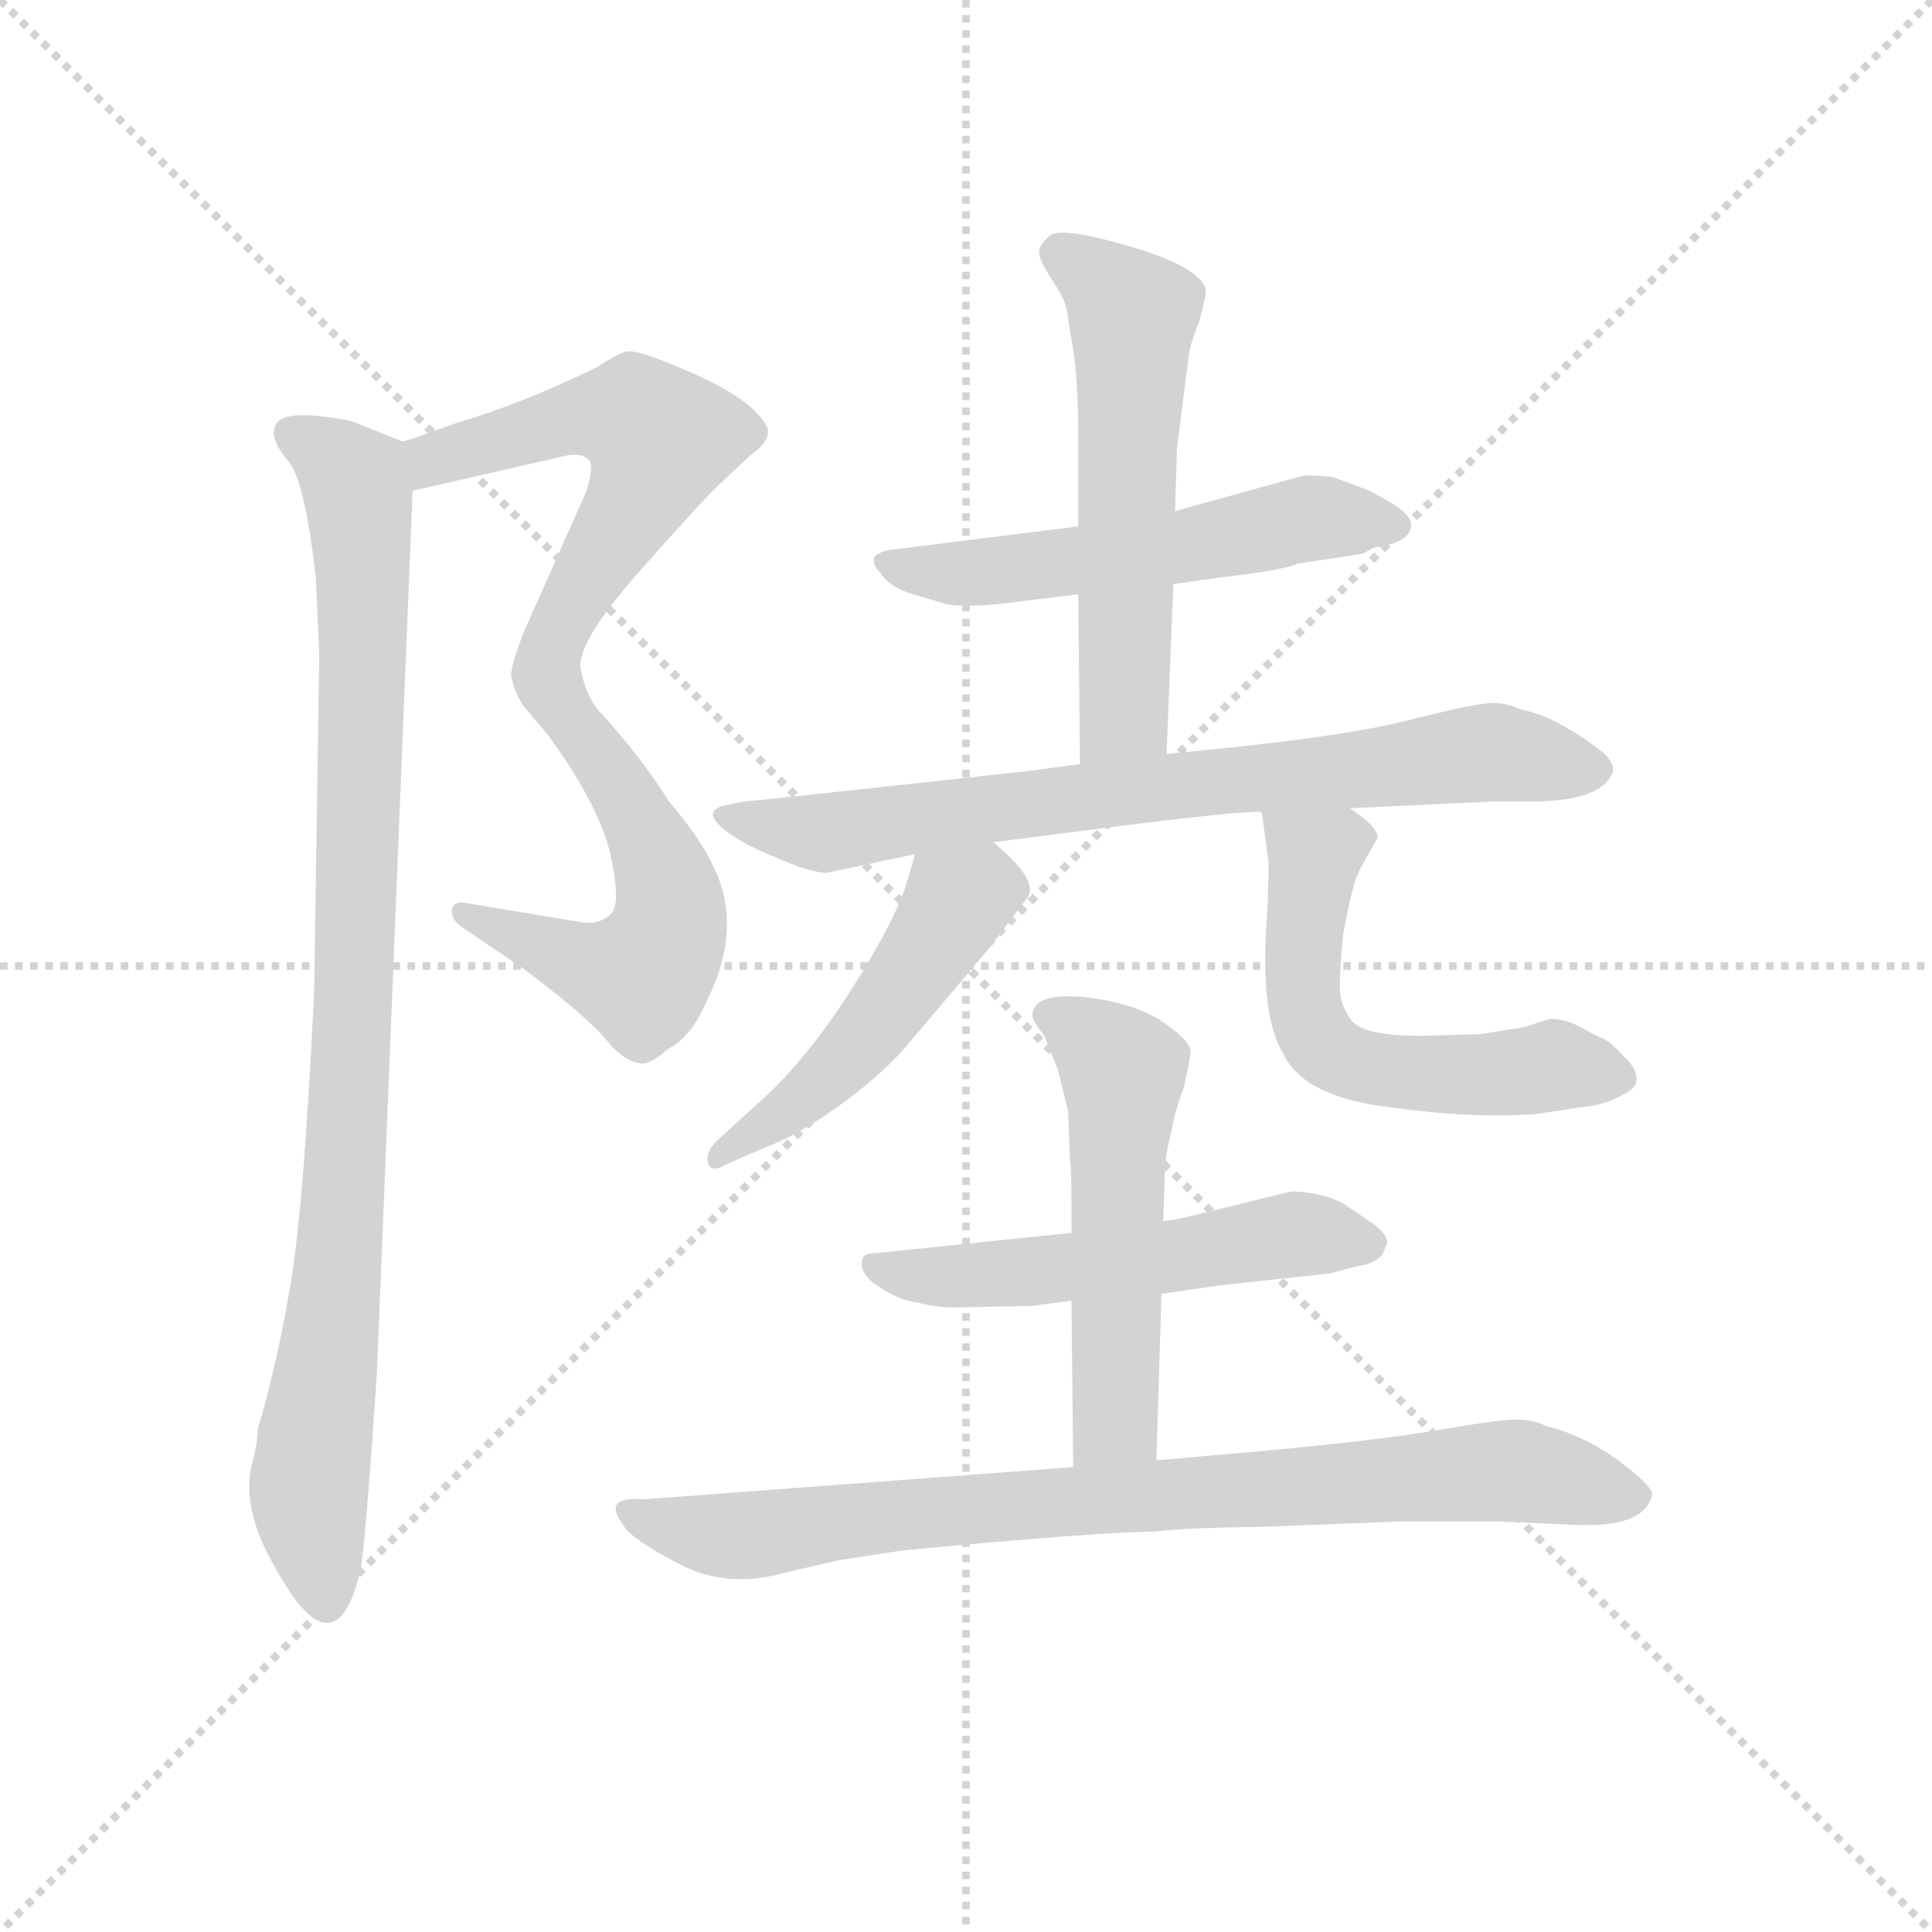 <svg version="1.1" viewBox="0 0 1024 1024" xmlns="http://www.w3.org/2000/svg">
  <g stroke="lightgray" stroke-dasharray="1,1" stroke-width="1" transform="scale(4, 4)">
    <line x1="0" y1="0" x2="256" y2="256"></line>
    <line x1="256" y1="0" x2="0" y2="256"></line>
    <line x1="128" y1="0" x2="128" y2="256"></line>
    <line x1="0" y1="128" x2="256" y2="128"></line>
  </g>
  <g transform="scale(0.9, -0.9) translate(50, -830)">
    <style type="text/css">
      
        @keyframes keyframes0 {
          from {
            stroke: blue;
            stroke-dashoffset: 582;
            stroke-width: 128;
          }
          65% {
            animation-timing-function: step-end;
            stroke: blue;
            stroke-dashoffset: 0;
            stroke-width: 128;
          }
          to {
            stroke: black;
            stroke-width: 1024;
          }
        }
        #make-me-a-hanzi-animation-0 {
          animation: keyframes0 0.724s both;
          animation-delay: 0s;
          animation-timing-function: linear;
        }
      
        @keyframes keyframes1 {
          from {
            stroke: blue;
            stroke-dashoffset: 561;
            stroke-width: 128;
          }
          65% {
            animation-timing-function: step-end;
            stroke: blue;
            stroke-dashoffset: 0;
            stroke-width: 128;
          }
          to {
            stroke: black;
            stroke-width: 1024;
          }
        }
        #make-me-a-hanzi-animation-1 {
          animation: keyframes1 0.707s both;
          animation-delay: 0.724s;
          animation-timing-function: linear;
        }
      
        @keyframes keyframes2 {
          from {
            stroke: blue;
            stroke-dashoffset: 965;
            stroke-width: 128;
          }
          76% {
            animation-timing-function: step-end;
            stroke: blue;
            stroke-dashoffset: 0;
            stroke-width: 128;
          }
          to {
            stroke: black;
            stroke-width: 1024;
          }
        }
        #make-me-a-hanzi-animation-2 {
          animation: keyframes2 1.035s both;
          animation-delay: 1.43s;
          animation-timing-function: linear;
        }
      
        @keyframes keyframes3 {
          from {
            stroke: blue;
            stroke-dashoffset: 560;
            stroke-width: 128;
          }
          65% {
            animation-timing-function: step-end;
            stroke: blue;
            stroke-dashoffset: 0;
            stroke-width: 128;
          }
          to {
            stroke: black;
            stroke-width: 1024;
          }
        }
        #make-me-a-hanzi-animation-3 {
          animation: keyframes3 0.706s both;
          animation-delay: 2.465s;
          animation-timing-function: linear;
        }
      
        @keyframes keyframes4 {
          from {
            stroke: blue;
            stroke-dashoffset: 578;
            stroke-width: 128;
          }
          65% {
            animation-timing-function: step-end;
            stroke: blue;
            stroke-dashoffset: 0;
            stroke-width: 128;
          }
          to {
            stroke: black;
            stroke-width: 1024;
          }
        }
        #make-me-a-hanzi-animation-4 {
          animation: keyframes4 0.72s both;
          animation-delay: 3.171s;
          animation-timing-function: linear;
        }
      
        @keyframes keyframes5 {
          from {
            stroke: blue;
            stroke-dashoffset: 774;
            stroke-width: 128;
          }
          72% {
            animation-timing-function: step-end;
            stroke: blue;
            stroke-dashoffset: 0;
            stroke-width: 128;
          }
          to {
            stroke: black;
            stroke-width: 1024;
          }
        }
        #make-me-a-hanzi-animation-5 {
          animation: keyframes5 0.88s both;
          animation-delay: 3.892s;
          animation-timing-function: linear;
        }
      
        @keyframes keyframes6 {
          from {
            stroke: blue;
            stroke-dashoffset: 493;
            stroke-width: 128;
          }
          62% {
            animation-timing-function: step-end;
            stroke: blue;
            stroke-dashoffset: 0;
            stroke-width: 128;
          }
          to {
            stroke: black;
            stroke-width: 1024;
          }
        }
        #make-me-a-hanzi-animation-6 {
          animation: keyframes6 0.651s both;
          animation-delay: 4.771s;
          animation-timing-function: linear;
        }
      
        @keyframes keyframes7 {
          from {
            stroke: blue;
            stroke-dashoffset: 580;
            stroke-width: 128;
          }
          65% {
            animation-timing-function: step-end;
            stroke: blue;
            stroke-dashoffset: 0;
            stroke-width: 128;
          }
          to {
            stroke: black;
            stroke-width: 1024;
          }
        }
        #make-me-a-hanzi-animation-7 {
          animation: keyframes7 0.722s both;
          animation-delay: 5.423s;
          animation-timing-function: linear;
        }
      
        @keyframes keyframes8 {
          from {
            stroke: blue;
            stroke-dashoffset: 551;
            stroke-width: 128;
          }
          64% {
            animation-timing-function: step-end;
            stroke: blue;
            stroke-dashoffset: 0;
            stroke-width: 128;
          }
          to {
            stroke: black;
            stroke-width: 1024;
          }
        }
        #make-me-a-hanzi-animation-8 {
          animation: keyframes8 0.698s both;
          animation-delay: 6.145s;
          animation-timing-function: linear;
        }
      
        @keyframes keyframes9 {
          from {
            stroke: blue;
            stroke-dashoffset: 543;
            stroke-width: 128;
          }
          64% {
            animation-timing-function: step-end;
            stroke: blue;
            stroke-dashoffset: 0;
            stroke-width: 128;
          }
          to {
            stroke: black;
            stroke-width: 1024;
          }
        }
        #make-me-a-hanzi-animation-9 {
          animation: keyframes9 0.692s both;
          animation-delay: 6.843s;
          animation-timing-function: linear;
        }
      
        @keyframes keyframes10 {
          from {
            stroke: blue;
            stroke-dashoffset: 853;
            stroke-width: 128;
          }
          74% {
            animation-timing-function: step-end;
            stroke: blue;
            stroke-dashoffset: 0;
            stroke-width: 128;
          }
          to {
            stroke: black;
            stroke-width: 1024;
          }
        }
        #make-me-a-hanzi-animation-10 {
          animation: keyframes10 0.944s both;
          animation-delay: 7.535s;
          animation-timing-function: linear;
        }
      
    </style>
    
      <path d="M 193 541 L 285 562 Q 293 563 297 559 Q 300 555 295 540 L 259 459 Q 251 439 251 432 Q 254 418 262 410 C 279 386 288 406 292 436 Q 289 451 327 494 Q 365 537 375 546 L 392 562 Q 404 570 402 578 Q 393 597 344 616 Q 325 624 319 623 Q 314 622 302 614 Q 257 592 219 581 L 205 576 Q 195 572 187 570 C 158 561 164 534 193 541 Z" fill="lightgray"></path>
    
      <path d="M 262 410 L 272 398 Q 301 359 309 329 Q 316 298 310 292 Q 303 285 292 287 L 226 298 Q 217 300 216 294 Q 216 288 222 284 L 259 259 Q 299 229 310 214 Q 319 205 326 204 Q 332 202 343 212 Q 357 219 366 240 Q 388 284 370 320 Q 362 337 344 358 Q 327 385 303 411 Q 295 420 292 436 C 284 465 243 433 262 410 Z" fill="lightgray"></path>
    
      <path d="M 187 570 L 157 582 Q 122 589 114 582 Q 106 574 121 557 Q 130 543 136 490 L 138 444 L 135 246 Q 129 120 121 73 Q 113 26 102 -11 Q 101 -23 99 -30 Q 91 -57 112 -93 Q 147 -157 162 -96 Q 165 -83 172 22 L 193 541 C 194 567 194 567 187 570 Z" fill="lightgray"></path>
    
      <path d="M 781 521 Q 781 527 769 534 Q 757 541 754 542 L 735 549 Q 729 550 718 550 L 642 529 L 585 520 L 473 506 Q 466 504 465 502 Q 463 498 469 492 Q 474 484 488 480 L 508 474 Q 525 472 552 476 L 585 480 L 641 486 L 669 490 Q 705 494 714 498 L 753 504 Q 759 508 762 508 Q 781 511 781 521 Z" fill="lightgray"></path>
    
      <path d="M 642 529 L 643 561 Q 643 566 644 573 L 650 620 Q 651 628 656 640 Q 661 658 660 660 Q 656 673 615 685 Q 574 697 568 691 Q 561 685 562 680 Q 563 675 571 663 Q 579 651 579 642 L 581 630 Q 585 610 585 572 L 585 520 L 585 480 L 586 380 C 586 350 636 356 637 386 L 641 486 L 642 529 Z" fill="lightgray"></path>
    
      <path d="M 586 380 L 556 376 Q 392 358 388 358 L 379 356 Q 375 356 371 353 Q 367 349 377 341 Q 387 333 407 325 Q 427 316 437 316 L 489 327 L 535 334 L 613 344 Q 677 352 693 352 L 745 354 L 829 358 L 852 358 Q 894 358 900 376 Q 900 383 890 390 Q 864 409 846 412 Q 838 416 829 416 Q 820 416 784 407 Q 747 397 667 389 L 637 386 L 586 380 Z" fill="lightgray"></path>
    
      <path d="M 489 327 L 483 307 Q 478 293 468 275 Q 432 211 395 179 L 372 158 Q 365 151 367 145 Q 369 139 377 144 L 400 154 Q 419 161 443 178 Q 467 195 483 213 L 532 271 L 554 300 Q 564 310 535 334 C 512 354 498 356 489 327 Z" fill="lightgray"></path>
    
      <path d="M 693 352 L 697 323 Q 697 302 696 289 Q 692 231 706 209 Q 718 184 768 178 Q 818 171 855 174 L 882 178 Q 895 179 907 186 Q 919 192 910 204 Q 900 215 895 218 Q 890 220 881 225 Q 872 230 863 230 L 847 225 L 822 221 L 787 220 Q 753 220 746 229 Q 739 238 739 249 Q 739 259 741 280 Q 745 301 747 307 Q 748 313 753 322 L 761 336 Q 763 342 745 354 C 721 372 689 382 693 352 Z" fill="lightgray"></path>
    
      <path d="M 581 104 L 466 92 Q 459 92 458 89 Q 455 80 468 72 Q 480 64 490 63 Q 501 60 512 60 L 558 61 L 581 64 L 634 68 L 668 73 L 733 80 Q 747 84 753 85 Q 759 86 764 91 L 767 98 Q 767 103 759 109 L 743 120 Q 735 125 724 127 Q 713 129 709 128 L 656 115 Q 640 111 635 111 L 581 104 Z" fill="lightgray"></path>
    
      <path d="M 558 232 Q 558 229 565 220 L 573 200 L 579 176 L 580 149 Q 581 139 581 123 L 581 104 L 581 64 L 582 -34 C 582 -64 630 -60 631 -30 L 634 68 L 635 111 L 636 139 Q 636 149 640 164 Q 641 173 647 189 Q 652 211 651 212 Q 649 219 632 230 Q 615 240 587 243 Q 558 245 558 232 Z" fill="lightgray"></path>
    
      <path d="M 582 -34 L 329 -53 Q 304 -51 317 -68 Q 321 -76 350 -91 Q 378 -106 413 -96 L 443 -89 L 482 -83 Q 599 -72 631 -72 Q 640 -70 699 -69 L 774 -66 L 833 -66 L 877 -68 Q 919 -70 923 -50 Q 923 -45 903 -30 Q 882 -15 861 -10 Q 853 -6 843 -6 Q 833 -6 798 -12 Q 763 -18 699 -24 L 631 -30 L 582 -34 Z" fill="lightgray"></path>
    
    
      <clipPath id="make-me-a-hanzi-clip-0">
        <path d="M 193 541 L 285 562 Q 293 563 297 559 Q 300 555 295 540 L 259 459 Q 251 439 251 432 Q 254 418 262 410 C 279 386 288 406 292 436 Q 289 451 327 494 Q 365 537 375 546 L 392 562 Q 404 570 402 578 Q 393 597 344 616 Q 325 624 319 623 Q 314 622 302 614 Q 257 592 219 581 L 205 576 Q 195 572 187 570 C 158 561 164 534 193 541 Z"></path>
      </clipPath>
      <path clip-path="url(#make-me-a-hanzi-clip-0)" d="M 193 564 L 213 561 L 306 586 L 324 584 L 339 572 L 325 536 L 278 459 L 264 418" fill="none" id="make-me-a-hanzi-animation-0" stroke-dasharray="454 908" stroke-linecap="round"></path>
    
      <clipPath id="make-me-a-hanzi-clip-1">
        <path d="M 262 410 L 272 398 Q 301 359 309 329 Q 316 298 310 292 Q 303 285 292 287 L 226 298 Q 217 300 216 294 Q 216 288 222 284 L 259 259 Q 299 229 310 214 Q 319 205 326 204 Q 332 202 343 212 Q 357 219 366 240 Q 388 284 370 320 Q 362 337 344 358 Q 327 385 303 411 Q 295 420 292 436 C 284 465 243 433 262 410 Z"></path>
      </clipPath>
      <path clip-path="url(#make-me-a-hanzi-clip-1)" d="M 290 428 L 285 414 L 290 399 L 318 363 L 342 312 L 345 287 L 340 271 L 326 255 L 312 257 L 223 291" fill="none" id="make-me-a-hanzi-animation-1" stroke-dasharray="433 866" stroke-linecap="round"></path>
    
      <clipPath id="make-me-a-hanzi-clip-2">
        <path d="M 187 570 L 157 582 Q 122 589 114 582 Q 106 574 121 557 Q 130 543 136 490 L 138 444 L 135 246 Q 129 120 121 73 Q 113 26 102 -11 Q 101 -23 99 -30 Q 91 -57 112 -93 Q 147 -157 162 -96 Q 165 -83 172 22 L 193 541 C 194 567 194 567 187 570 Z"></path>
      </clipPath>
      <path clip-path="url(#make-me-a-hanzi-clip-2)" d="M 121 575 L 159 547 L 164 487 L 157 204 L 149 78 L 132 -46 L 141 -112" fill="none" id="make-me-a-hanzi-animation-2" stroke-dasharray="837 1674" stroke-linecap="round"></path>
    
      <clipPath id="make-me-a-hanzi-clip-3">
        <path d="M 781 521 Q 781 527 769 534 Q 757 541 754 542 L 735 549 Q 729 550 718 550 L 642 529 L 585 520 L 473 506 Q 466 504 465 502 Q 463 498 469 492 Q 474 484 488 480 L 508 474 Q 525 472 552 476 L 585 480 L 641 486 L 669 490 Q 705 494 714 498 L 753 504 Q 759 508 762 508 Q 781 511 781 521 Z"></path>
      </clipPath>
      <path clip-path="url(#make-me-a-hanzi-clip-3)" d="M 472 499 L 515 492 L 645 507 L 722 525 L 772 521" fill="none" id="make-me-a-hanzi-animation-3" stroke-dasharray="432 864" stroke-linecap="round"></path>
    
      <clipPath id="make-me-a-hanzi-clip-4">
        <path d="M 642 529 L 643 561 Q 643 566 644 573 L 650 620 Q 651 628 656 640 Q 661 658 660 660 Q 656 673 615 685 Q 574 697 568 691 Q 561 685 562 680 Q 563 675 571 663 Q 579 651 579 642 L 581 630 Q 585 610 585 572 L 585 520 L 585 480 L 586 380 C 586 350 636 356 637 386 L 641 486 L 642 529 Z"></path>
      </clipPath>
      <path clip-path="url(#make-me-a-hanzi-clip-4)" d="M 574 681 L 598 666 L 617 642 L 612 409 L 592 387" fill="none" id="make-me-a-hanzi-animation-4" stroke-dasharray="450 900" stroke-linecap="round"></path>
    
      <clipPath id="make-me-a-hanzi-clip-5">
        <path d="M 586 380 L 556 376 Q 392 358 388 358 L 379 356 Q 375 356 371 353 Q 367 349 377 341 Q 387 333 407 325 Q 427 316 437 316 L 489 327 L 535 334 L 613 344 Q 677 352 693 352 L 745 354 L 829 358 L 852 358 Q 894 358 900 376 Q 900 383 890 390 Q 864 409 846 412 Q 838 416 829 416 Q 820 416 784 407 Q 747 397 667 389 L 637 386 L 586 380 Z"></path>
      </clipPath>
      <path clip-path="url(#make-me-a-hanzi-clip-5)" d="M 377 349 L 435 340 L 517 354 L 828 387 L 891 377" fill="none" id="make-me-a-hanzi-animation-5" stroke-dasharray="646 1292" stroke-linecap="round"></path>
    
      <clipPath id="make-me-a-hanzi-clip-6">
        <path d="M 489 327 L 483 307 Q 478 293 468 275 Q 432 211 395 179 L 372 158 Q 365 151 367 145 Q 369 139 377 144 L 400 154 Q 419 161 443 178 Q 467 195 483 213 L 532 271 L 554 300 Q 564 310 535 334 C 512 354 498 356 489 327 Z"></path>
      </clipPath>
      <path clip-path="url(#make-me-a-hanzi-clip-6)" d="M 542 308 L 514 299 L 471 233 L 438 196 L 373 150" fill="none" id="make-me-a-hanzi-animation-6" stroke-dasharray="365 730" stroke-linecap="round"></path>
    
      <clipPath id="make-me-a-hanzi-clip-7">
        <path d="M 693 352 L 697 323 Q 697 302 696 289 Q 692 231 706 209 Q 718 184 768 178 Q 818 171 855 174 L 882 178 Q 895 179 907 186 Q 919 192 910 204 Q 900 215 895 218 Q 890 220 881 225 Q 872 230 863 230 L 847 225 L 822 221 L 787 220 Q 753 220 746 229 Q 739 238 739 249 Q 739 259 741 280 Q 745 301 747 307 Q 748 313 753 322 L 761 336 Q 763 342 745 354 C 721 372 689 382 693 352 Z"></path>
      </clipPath>
      <path clip-path="url(#make-me-a-hanzi-clip-7)" d="M 700 346 L 724 326 L 717 249 L 731 213 L 762 199 L 822 197 L 866 203 L 904 196" fill="none" id="make-me-a-hanzi-animation-7" stroke-dasharray="452 904" stroke-linecap="round"></path>
    
      <clipPath id="make-me-a-hanzi-clip-8">
        <path d="M 581 104 L 466 92 Q 459 92 458 89 Q 455 80 468 72 Q 480 64 490 63 Q 501 60 512 60 L 558 61 L 581 64 L 634 68 L 668 73 L 733 80 Q 747 84 753 85 Q 759 86 764 91 L 767 98 Q 767 103 759 109 L 743 120 Q 735 125 724 127 Q 713 129 709 128 L 656 115 Q 640 111 635 111 L 581 104 Z"></path>
      </clipPath>
      <path clip-path="url(#make-me-a-hanzi-clip-8)" d="M 464 85 L 508 78 L 637 89 L 708 103 L 756 99" fill="none" id="make-me-a-hanzi-animation-8" stroke-dasharray="423 846" stroke-linecap="round"></path>
    
      <clipPath id="make-me-a-hanzi-clip-9">
        <path d="M 558 232 Q 558 229 565 220 L 573 200 L 579 176 L 580 149 Q 581 139 581 123 L 581 104 L 581 64 L 582 -34 C 582 -64 630 -60 631 -30 L 634 68 L 635 111 L 636 139 Q 636 149 640 164 Q 641 173 647 189 Q 652 211 651 212 Q 649 219 632 230 Q 615 240 587 243 Q 558 245 558 232 Z"></path>
      </clipPath>
      <path clip-path="url(#make-me-a-hanzi-clip-9)" d="M 569 231 L 592 219 L 611 199 L 607 -7 L 588 -27" fill="none" id="make-me-a-hanzi-animation-9" stroke-dasharray="415 830" stroke-linecap="round"></path>
    
      <clipPath id="make-me-a-hanzi-clip-10">
        <path d="M 582 -34 L 329 -53 Q 304 -51 317 -68 Q 321 -76 350 -91 Q 378 -106 413 -96 L 443 -89 L 482 -83 Q 599 -72 631 -72 Q 640 -70 699 -69 L 774 -66 L 833 -66 L 877 -68 Q 919 -70 923 -50 Q 923 -45 903 -30 Q 882 -15 861 -10 Q 853 -6 843 -6 Q 833 -6 798 -12 Q 763 -18 699 -24 L 631 -30 L 582 -34 Z"></path>
      </clipPath>
      <path clip-path="url(#make-me-a-hanzi-clip-10)" d="M 322 -60 L 376 -75 L 544 -56 L 830 -36 L 914 -51" fill="none" id="make-me-a-hanzi-animation-10" stroke-dasharray="725 1450" stroke-linecap="round"></path>
    
  </g>
</svg>